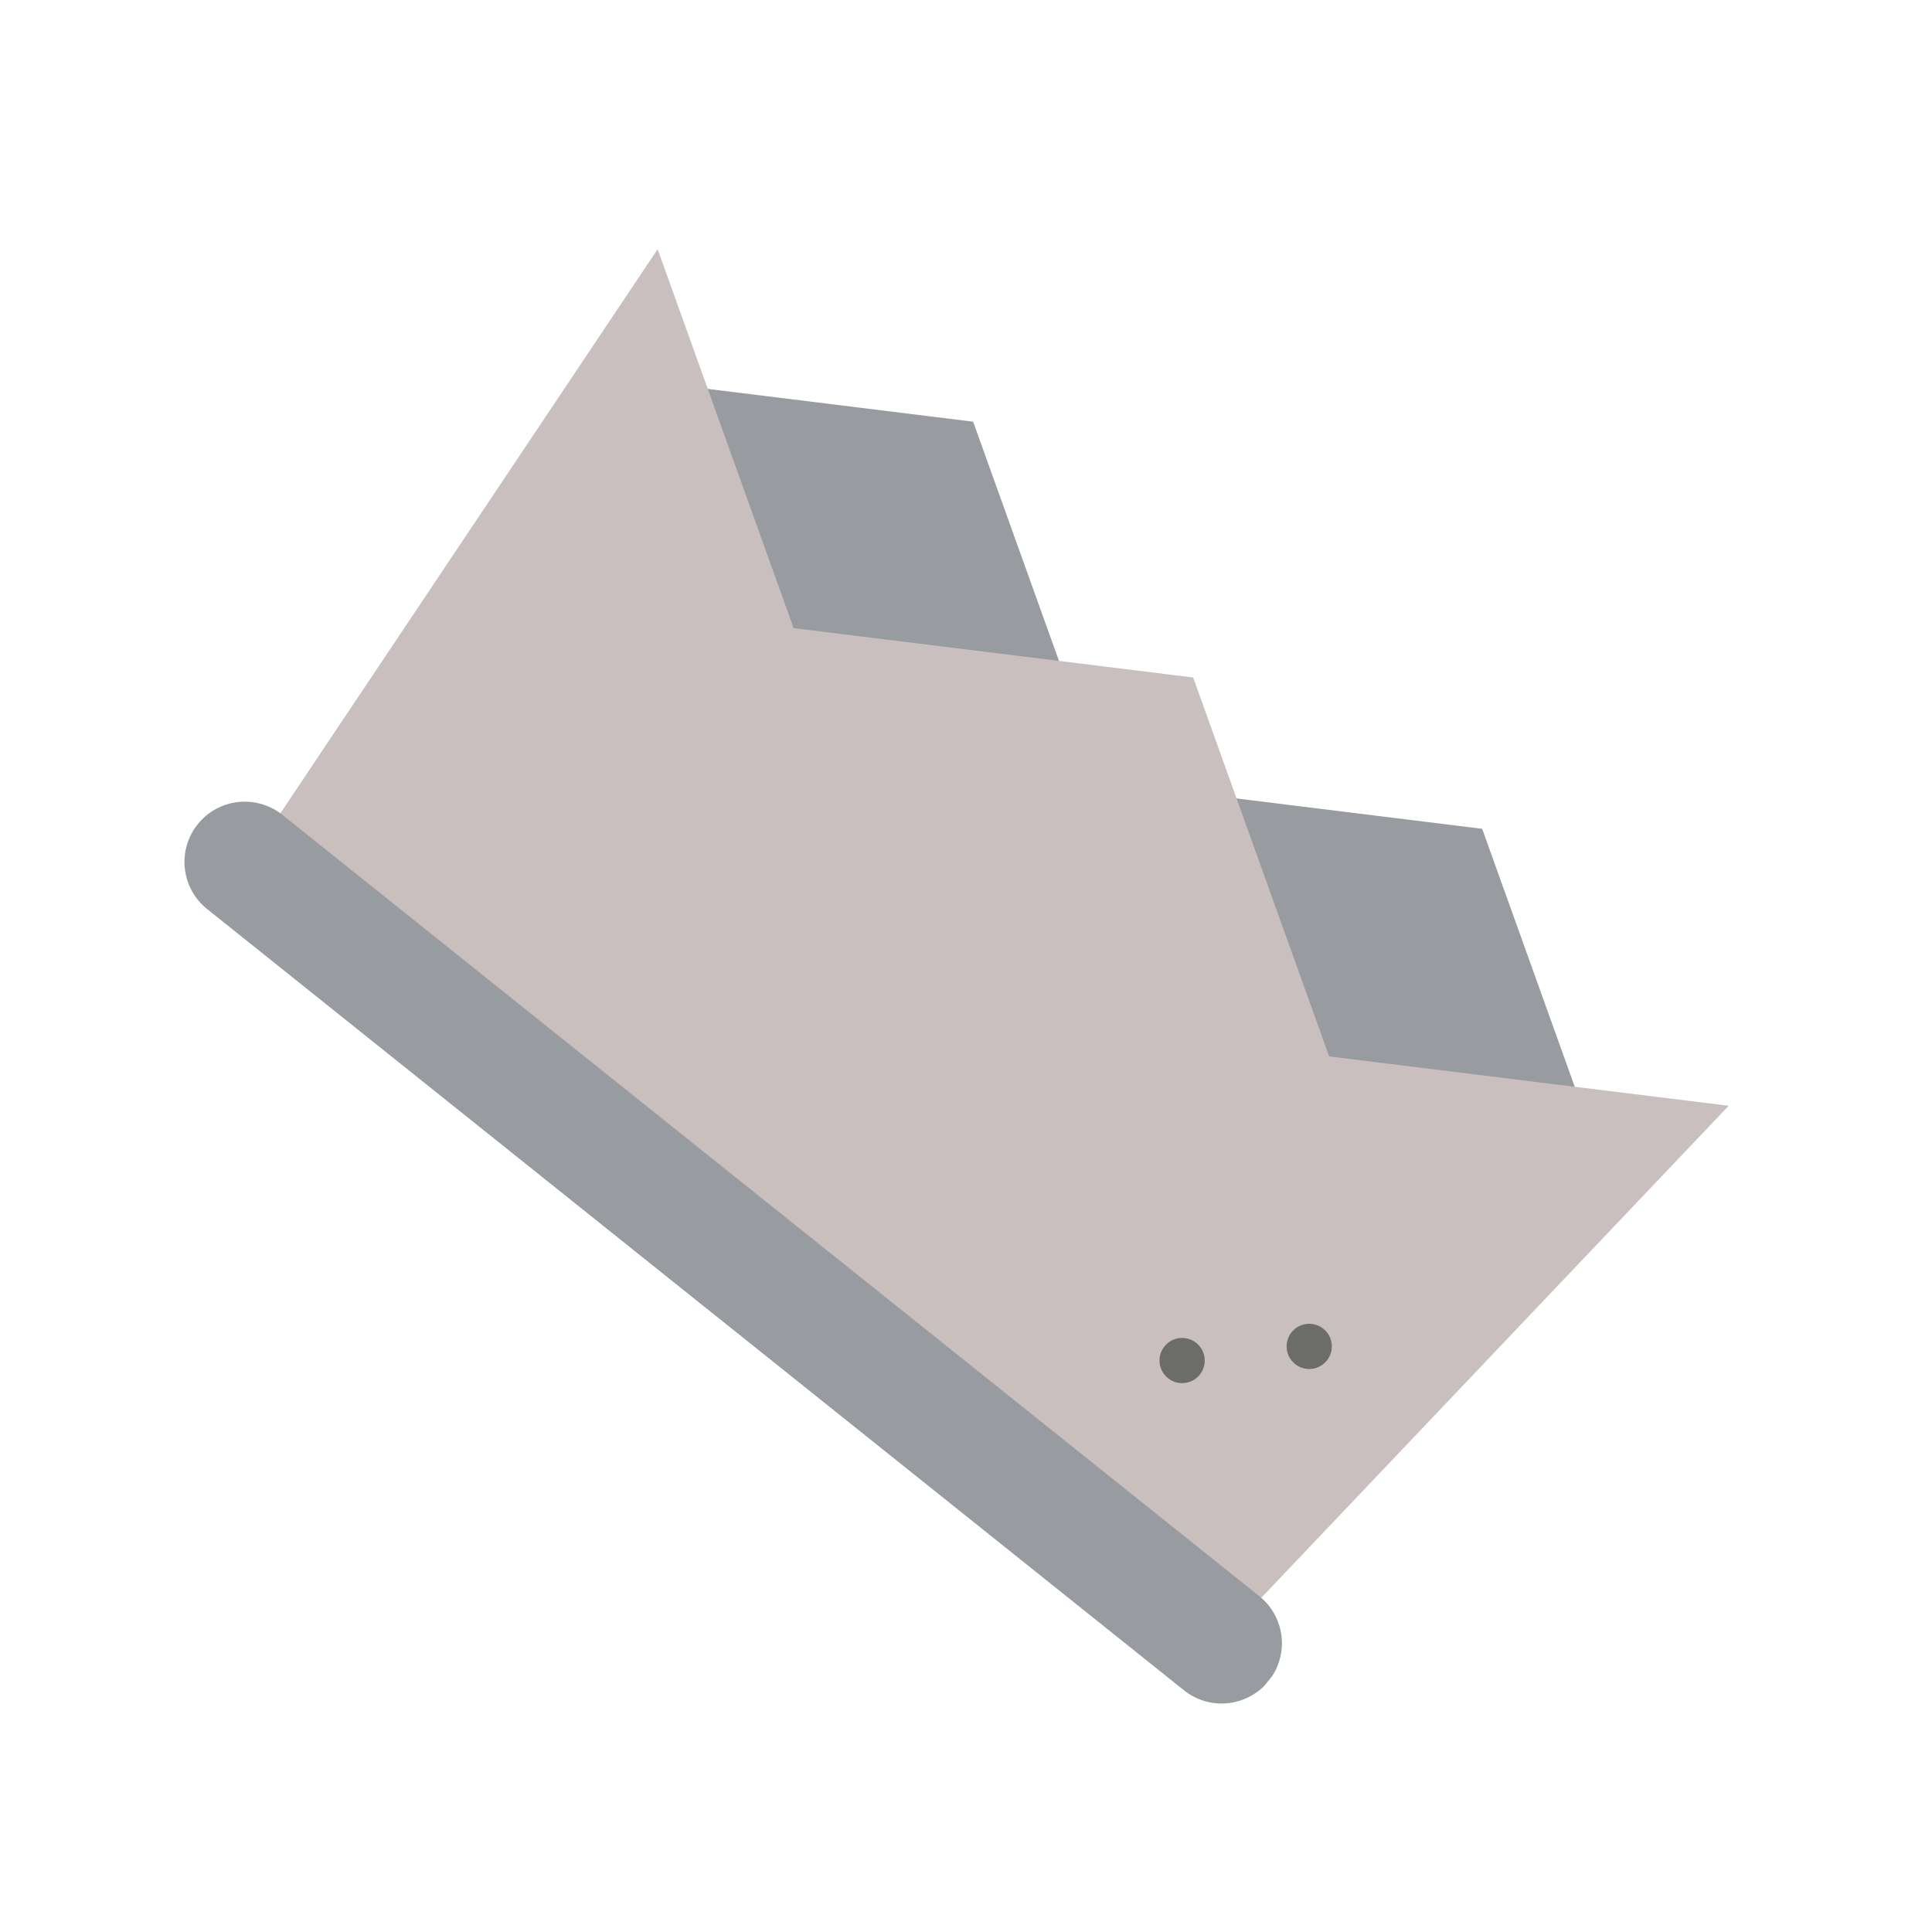 <svg width="289" height="289" viewBox="0 0 289 289" fill="none" xmlns="http://www.w3.org/2000/svg">
<g clip-path="url(#clip0_251_3)">
<path d="M119.367 101.258L103.816 57.92L145.568 63.08L161.12 106.417L119.367 101.258Z" fill="#989BA0"/>
<path d="M195.514 162.159L179.962 118.82L221.715 123.98L237.266 167.318L195.514 162.159Z" fill="#989BA0"/>
<path d="M118.714 93.957L178.482 101.344L198.821 158.025L258.585 165.409L185.556 242.284L39.428 125.414L98.373 37.275L118.714 93.957Z" fill="#C9BFBF"/>
<path d="M174.716 206.157C173.258 204.99 173.021 202.862 174.187 201.403C175.354 199.945 177.482 199.708 178.941 200.875C180.399 202.041 180.636 204.169 179.469 205.628C178.303 207.086 176.175 207.323 174.716 206.157Z" fill="#6C6D6B"/>
<path d="M193.73 204.043C192.271 202.876 192.034 200.748 193.201 199.29C194.368 197.831 196.496 197.594 197.954 198.761C199.413 199.927 199.65 202.055 198.483 203.514C197.316 204.973 195.188 205.209 193.73 204.043Z" fill="#6C6D6B"/>
<path d="M42.244 121.893L188.372 238.763C192.261 241.873 192.893 247.548 189.782 251.437C186.671 255.327 180.997 255.958 177.108 252.847L30.98 135.977C27.09 132.867 26.459 127.192 29.57 123.303C32.68 119.413 38.355 118.782 42.244 121.893Z" fill="#989BA0"/>
</g>
<defs>
<clipPath id="clip0_251_3">
<rect width="205.15" height="205.15" fill="white" transform="matrix(-0.781 -0.625 -0.625 0.781 288.347 128.197)"/>
</clipPath>
</defs>
</svg>
